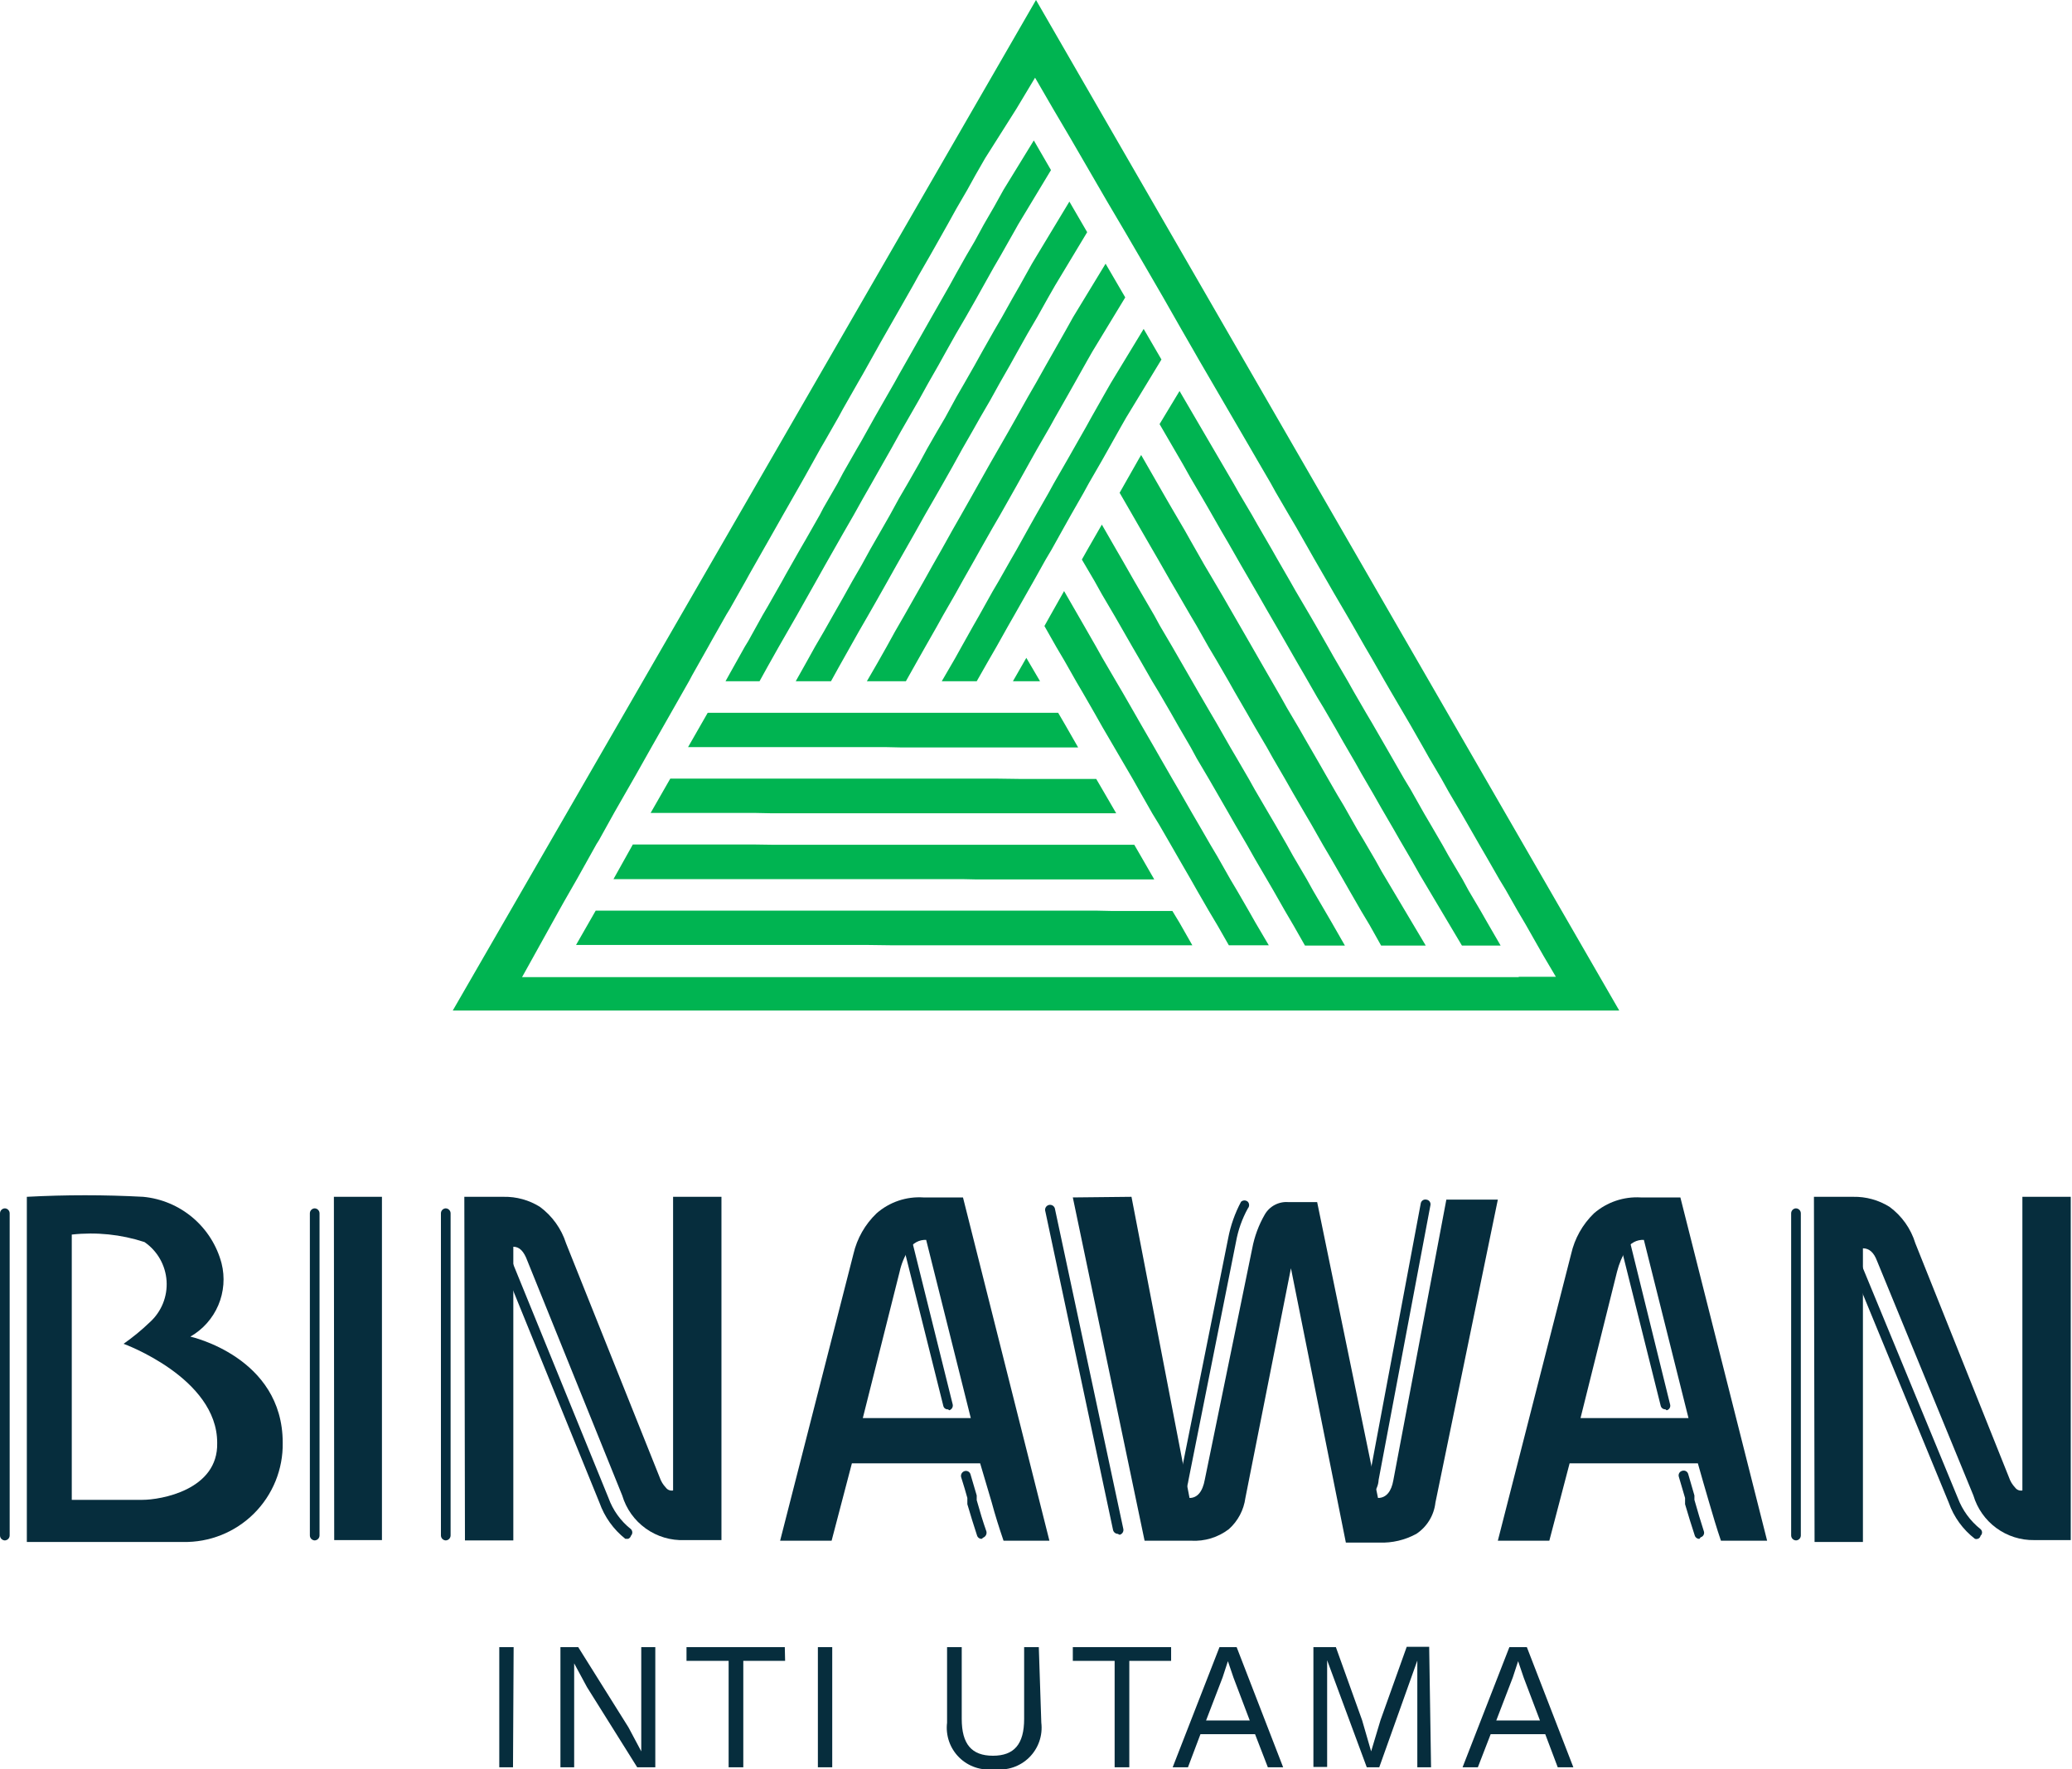 <svg width="1524" height="1301" viewBox="0 0 1524 1301" fill="none" xmlns="http://www.w3.org/2000/svg">
<g clip-path="url(#clip0_1361_3861)">
<path d="M527.662 549.408H539.368H554.286H568.746H583.665H595.37H610.289H624.748H635.306H651.372L661.93 549.637H680.751H691.079H707.604H717.474H736.753H746.622H763.607H773.246H792.985L783.116 532.425L778.296 524.164H761.082H748.918H731.933H722.064H705.309H692.915H676.16H666.062H649.536H636.683H624.519H610.059H597.895H580.681H568.516H554.057H542.122H524.678H520.547L506.087 549.408H512.514H527.662Z" fill="#00B451"/>
<path d="M862.299 669.892H846.004H833.151H816.855L806.297 669.663H790.231H776.919H761.082H750.295H734.458H720.916H705.309H694.292H678.685H664.914H649.536H638.06H622.912H608.912H593.763H582.058H567.139H552.68H542.122H526.056H515.498H496.677H486.119H470.053H459.495H444.806H438.15L423.69 694.907H482.218H491.169H503.792H517.793H530.416H543.04H559.565H569.893H586.189H599.042H611.207H625.896H637.831L655.274 695.136H666.98H681.898H693.604H711.277H722.752H737.901H749.377H767.279H778.525H794.133H805.15H823.281H834.298H850.135H860.922H876.989L867.578 678.613L862.299 669.892Z" fill="#00B451"/>
<path d="M472.807 646.484H483.365H499.431H512.743H528.81H539.367H555.204H568.746H580.222H595.37H606.846H624.748H635.994H651.602H662.619H680.75H691.767H707.604L718.391 646.714H736.982H747.54H763.607H774.164H792.985H803.313H819.609H829.937H848.987L839.347 629.961L834.298 621.24H817.543H804.92H788.394H778.296H762H748.917H732.851H722.293H706.227H692.915H677.078H666.061H650.454H636.913H621.305H610.059H594.681H580.681H569.664L554.057 621.01H543.04H524.678H513.661H498.054H487.037H468.676H465.463L451.232 646.484H456.511H472.807Z" fill="#00B451"/>
<path d="M783.804 243.034L775.082 258.41L769.344 268.508L762 281.589L756.032 291.916L747.54 307.063L741.573 317.619L734.458 330.012L728.261 340.798L719.998 355.486L713.801 366.502L706.915 378.665L700.489 389.91L692.685 403.909L686.029 415.613L679.603 427.088L672.947 438.792L665.143 452.562L658.258 464.495L652.061 475.741L645.175 487.904L637.601 500.985H652.749H662.619H679.373H689.243H708.752H718.391L726.884 486.068L732.851 475.741L741.343 460.594L745.934 452.562L754.655 437.186L760.393 427.088L769.115 411.482L773.476 404.139L782.427 388.074L787.706 378.665L796.887 362.6L800.788 355.486L810.199 339.192L815.248 330.242L824.658 313.489L828.331 307.063L854.266 264.377L841.184 241.887L817.084 281.589L813.412 288.015L802.625 307.063L798.952 313.718L789.542 330.242L785.64 337.126L775.082 355.486L771.181 362.6L762 378.665L757.869 386.009L747.77 404.139L743.409 411.712L734.687 427.088L730.097 434.891L720.228 452.562L715.637 460.594L707.145 475.741L702.555 484.002L692.685 500.985H683.046H666.291L674.553 486.297L680.521 475.741L689.013 460.824L693.603 452.562L702.325 437.415L708.063 427.088L716.785 411.712L721.146 403.909L729.867 388.533L735.605 378.665L744.556 362.83L748.688 355.486L757.639 339.421L762.918 330.012L772.328 313.718L776 307.063L785.411 290.539L790.46 281.589L799.87 264.836L803.543 258.41L827.642 218.708L813.182 193.922L789.312 233.166L783.804 243.034Z" fill="#00B451"/>
<path d="M745.016 500.985H764.984L754.885 483.773L745.016 500.985Z" fill="#00B451"/>
<path d="M555.204 500.985H567.369H581.828H596.747H611.206L617.174 490.198L625.437 475.511L631.634 464.495L638.519 452.561L644.946 441.316L652.979 427.088L659.405 415.613L666.061 403.909L672.717 392.205L680.291 378.664L687.177 366.731L693.603 355.486L700.489 343.322L707.834 330.012L714.949 317.619L720.916 307.062L728.261 294.44L735.376 281.589L742.72 268.737L748.458 258.41L755.803 245.329L762.918 233.165L770.492 219.625L776.001 209.987L799.641 170.743L786.558 148.253L762.459 188.185L759.016 193.922L750.065 209.987L744.556 219.625L736.982 233.165L731.244 243.034L722.523 258.41L716.785 268.737L709.44 281.589L703.473 291.916L695.21 307.062L689.013 317.619L681.898 330.012L675.931 341.027L667.668 355.486L661.241 366.501L654.585 378.664L648.159 389.91L640.126 403.909L633.699 415.613L627.043 427.088L620.387 439.021L612.813 452.332L605.928 464.495L599.501 475.511L592.616 487.903L585.271 500.985H570.811H558.647L564.614 490.198L572.877 475.511L579.074 464.725L586.189 452.332L592.386 441.316L600.419 427.088L606.846 415.613L613.502 403.909L620.158 392.205L627.961 378.664L634.617 366.731L641.044 355.486L647.929 343.322L655.503 330.012L662.389 317.619L668.586 306.833L675.701 294.44L682.816 281.589L690.161 268.737L695.899 258.41L703.243 245.329L710.358 233.165L717.932 219.855L723.441 209.987L731.015 196.446L735.835 188.185L745.704 170.743L748.917 165.006L773.017 125.074L760.393 103.272L738.13 139.532L731.244 151.925L723.67 165.006L716.785 177.628L710.588 188.185L703.473 200.807L698.423 209.987L689.013 226.51L685.341 232.936L675.701 249.918L670.881 258.41L661.241 275.392L657.799 281.589L647.929 298.801L643.339 306.833L633.47 324.504L630.256 330.012L620.158 347.683L616.026 355.486L605.698 373.386L602.944 378.664L592.616 396.794L588.484 403.909L577.926 422.498L575.402 427.088L564.844 445.677L560.942 452.332L550.384 471.38L547.86 475.511L537.072 494.788L533.629 500.985H540.515H555.204Z" fill="#00B451"/>
<path d="M500.12 597.831H511.366H526.744H540.744H556.122L567.368 598.061H582.746H596.747H607.764H623.371H634.388H652.749H663.536H679.603H690.161H708.752H719.309H735.605H745.933H764.984H775.082H791.608H801.477H820.986L811.117 581.078L806.297 572.816H789.312H776.918H760.164H750.294L733.539 572.587H720.916H704.391H694.292H677.996H664.914H648.847H638.06H622.223H608.682H597.206H582.058H570.582H552.679H541.203H526.055H514.579H496.677H493.005L478.545 597.831H484.512H500.12Z" fill="#00B451"/>
<path d="M1089.06 669.892L1080.11 654.746L1075.75 646.713L1065.42 629.272L1061.06 621.469L1052.11 606.093L1047.52 598.29L1037.42 580.39L1032.83 572.816L1023.88 557.211L1019.52 549.638L1009.19 531.737L1004.83 524.393L995.649 508.558L991.518 501.214L980.96 483.084L976.829 475.741L967.648 459.676L963.517 452.562L952.729 434.202L948.828 427.317L939.417 411.023L935.516 404.139L924.728 385.549L920.826 378.665L911.187 362.371L907.285 355.486L867.578 287.556L852.889 311.882L870.103 341.487L875.382 350.896L884.792 366.961L888.923 374.075L898.104 390.139L903.613 399.549L912.793 415.613L916.925 422.727L926.105 438.563L931.614 448.201L940.795 464.036L945.155 471.61L954.107 487.215L959.845 497.083L968.796 512.689L973.386 520.262L982.337 535.638L988.075 545.736L997.026 561.112L1001.39 568.915L1010.34 584.291L1016.08 594.389L1025.03 609.765L1029.62 617.797L1038.34 632.714L1044.31 643.271L1075.29 695.366H1083.78H1103.75L1093.65 677.925L1089.06 669.892Z" fill="#00B451"/>
<path d="M762 0L333.031 743.101H1190.97L762 0ZM1117.06 718.545H383.984L386.049 714.873L411.526 668.974L414.739 663.237L424.608 646.025L438.839 620.551L440.445 618.027L451.921 597.372L466.381 572.128L468.217 568.915L479.463 548.949L507.005 500.526L509.071 496.624L521.236 475.052L523.531 470.921L534.318 451.873L536.843 447.742L548.778 426.629L551.302 422.039L561.86 403.45L564.614 398.631L576.32 377.976L579.074 373.157L589.402 355.027L592.386 349.748L603.633 329.553L606.846 324.045L616.945 306.374L619.928 300.866L631.175 281.13L634.617 275.163L644.257 257.951L647.7 251.755L658.717 232.477L662.389 226.051L671.799 209.528L675.472 202.872L684.193 187.726L690.161 177.169L697.276 164.547L703.243 153.761L711.506 139.532L717.474 128.746L724.589 116.353L747.54 80.093L761.311 57.144L774.624 80.093L787.477 101.895L800.789 124.845L814.101 147.794L827.642 170.743L842.102 195.529L855.414 218.478L868.496 241.427L878.136 258.18L881.808 264.606L919.909 330.012L924.958 338.733L934.598 355.256L938.27 361.912L947.91 378.435L953.189 387.385L962.599 403.909L966.501 410.794L975.911 427.088L981.19 436.268L990.6 452.332L994.731 459.447L1003.91 475.511L1009.42 484.92L1018.6 500.985L1022.73 508.099L1032.14 524.164L1037.65 533.573L1046.83 549.638L1050.96 556.981L1060.14 572.587L1065.65 582.455L1074.83 598.061L1079.19 605.634L1088.15 621.24L1093.88 631.108L1102.83 646.713L1107.42 654.287L1116.15 669.663L1122.11 679.761L1130.84 695.137L1135.43 703.169L1144.38 718.315H1117.06V718.545Z" fill="#00B451"/>
<path d="M1011.72 632.714L1002.99 617.797L998.174 609.765L988.305 592.324L983.485 584.291L974.763 569.145L970.173 561.112L960.074 543.671L955.484 535.639L946.532 520.492L942.172 512.689L931.843 494.789L927.482 487.215L918.531 471.61L914.17 464.037L903.842 446.136L899.481 438.563L890.3 422.957L885.94 415.613L875.611 397.483L871.48 390.14L862.07 374.075L857.938 366.961L839.347 334.602L837.97 336.897L827.413 355.486L823.511 362.371L832.921 378.665L838.2 387.845L847.61 404.139L851.741 411.253L860.922 427.318L866.431 436.727L875.611 452.562L879.972 459.906L888.923 475.741L894.661 485.379L903.842 501.215L907.973 508.558L917.154 524.393L922.663 534.032L931.843 549.638L936.204 557.441L945.155 572.817L950.893 582.914L959.844 598.29L964.435 606.093L973.157 621.469L979.124 631.567L987.846 646.714L992.436 654.746L1001.16 669.892L1007.35 680.22L1015.85 695.366H1018.37H1028.01H1047.75H1048.67L1016.31 640.976L1011.72 632.714Z" fill="#00B451"/>
<path d="M974.534 669.892L965.812 654.975L961.222 646.713L951.123 629.501L946.533 621.239L937.811 606.093L933.221 598.29L922.892 580.619L918.531 572.816L909.58 557.44L904.99 549.637L894.891 531.966L890.301 524.164L881.35 508.787L876.989 501.214L866.66 483.314L862.3 475.74L853.119 460.135L848.988 452.561L838.43 434.432L834.298 427.317L825.118 411.253L820.986 404.138L810.428 385.779L799.871 404.138L795.739 411.482L804.92 427.088L810.428 436.956L819.609 452.561L823.97 460.135L832.921 475.74L838.659 485.609L847.61 501.214L852.201 508.787L861.152 524.164L866.89 534.261L875.841 549.637L880.202 557.67L889.153 572.816L895.121 583.143L903.842 598.29L908.433 606.322L917.154 621.239L923.122 631.796L931.843 646.713L936.663 654.975L945.156 669.892L951.353 680.449L959.845 695.366H962.14H972.239H989.223L979.354 678.154L974.534 669.892Z" fill="#00B451"/>
<path d="M918.532 669.892L910.039 655.205L904.99 646.713L895.35 629.731L890.301 621.24L881.809 606.552L876.989 598.29L867.119 581.078L862.3 572.816L853.578 557.67L848.988 549.637L838.889 532.196L834.298 524.164L825.577 509.017L820.986 501.214L810.658 483.543L806.297 475.74L797.346 460.135L792.985 452.562L782.657 434.661L772.558 452.562L768.197 460.364L776.919 475.74L782.886 485.838L791.608 501.214L796.198 509.017L804.92 524.164L810.888 534.72L819.609 549.637L824.429 557.899L833.151 572.816L839.118 583.373L847.61 598.29L852.66 606.552L861.152 621.24L867.349 632.026L875.841 646.713L880.661 655.205L889.153 669.892L895.58 680.678L903.842 695.137H906.138H916.695H933.221L923.351 678.383L918.532 669.892Z" fill="#00B451"/>
<path d="M245.584 880.108H280.93V1132.55H245.814L245.584 880.108Z" fill="#062D3D"/>
<path d="M341.523 880.109H370.442C379.84 879.934 389.087 882.484 397.066 887.452C406.156 894.153 412.902 903.549 416.346 914.303L485.201 1086.42C486.152 1089.26 487.72 1091.84 489.792 1094C490.384 1094.81 491.195 1095.43 492.13 1095.8C493.065 1096.16 494.085 1096.26 495.071 1096.06V880.109H530.646V1132.55H503.563C493.349 1132.97 483.287 1129.97 474.972 1124.03C466.657 1118.08 460.564 1109.53 457.659 1099.73L387.886 927.155C385.361 920.27 382.148 916.828 377.557 916.828V1132.78H341.982L341.523 880.109Z" fill="#062D3D"/>
<path d="M627.732 922.106C630.373 910.722 636.275 900.355 644.716 892.272C649.405 888.156 654.859 885.004 660.766 882.996C666.673 880.988 672.918 880.162 679.144 880.567H708.293L771.869 1133.01H738.13C734.917 1123.6 731.933 1114.19 729.408 1104.78L720.916 1076.1H626.584L611.665 1133.01H573.795L627.732 922.106ZM634.617 1042.82H714.03L681.209 911.779C678.679 911.678 676.169 912.264 673.946 913.477C671.723 914.689 669.871 916.482 668.586 918.663C665.311 923.71 662.979 929.309 661.7 935.187L634.617 1042.82Z" fill="#062D3D"/>
<path d="M832.232 880.108L874.923 1101.57C880.661 1101.57 884.563 1096.98 886.169 1088.03L921.056 917.975C922.701 909.256 925.805 900.877 930.237 893.19C931.97 890.16 934.532 887.687 937.622 886.061C940.711 884.435 944.2 883.723 947.68 884.01H968.796L1013.55 1101.57C1019.75 1101.57 1023.42 1096.52 1024.8 1088.72L1063.82 882.174H1101.69L1055.78 1105.01C1055.26 1109.63 1053.74 1114.07 1051.32 1118.03C1048.9 1122 1045.65 1125.39 1041.78 1127.96C1033.42 1132.53 1023.99 1134.75 1014.47 1134.39H989.911L949.516 932.662L916.006 1101.57C914.823 1110.43 910.508 1118.57 903.842 1124.52C895.898 1130.58 886.045 1133.59 876.07 1133.01H841.872L789.083 880.567L832.232 880.108Z" fill="#062D3D"/>
<path d="M462.02 1131.63H459.954C451.228 1124.73 444.626 1115.5 440.904 1105.01L367.229 923.942C365.24 918.434 362.944 915.68 360.343 915.68C359.41 915.622 358.533 915.209 357.894 914.527C357.254 913.844 356.899 912.944 356.9 912.008C356.899 911.073 357.254 910.172 357.894 909.49C358.533 908.807 359.41 908.395 360.343 908.336C366.311 908.336 371.13 912.697 374.114 921.418L447.56 1101.57C450.814 1110.61 456.54 1118.56 464.085 1124.52C464.716 1125.16 465.069 1126.03 465.069 1126.93C465.069 1127.83 464.716 1128.7 464.085 1129.34C463.943 1129.86 463.683 1130.33 463.324 1130.73C462.966 1131.13 462.519 1131.44 462.02 1131.63V1131.63Z" fill="#062D3D"/>
<path d="M1334.19 880.109H1363.11C1372.51 879.934 1381.75 882.484 1389.73 887.452C1398.82 894.108 1405.5 903.529 1408.78 914.303L1477.64 1086.42C1478.59 1089.26 1480.16 1091.84 1482.23 1094C1482.82 1094.81 1483.63 1095.43 1484.57 1095.8C1485.5 1096.16 1486.52 1096.26 1487.51 1096.06V880.109H1523.08V1132.55H1496.23C1486.21 1132.72 1476.41 1129.6 1468.33 1123.67C1460.25 1117.75 1454.33 1109.34 1451.47 1099.73L1380.55 927.155C1378.26 921.035 1374.81 917.975 1370.22 917.975V1133.93H1334.65L1334.19 880.109Z" fill="#062D3D"/>
<path d="M1454.69 1131.63C1454.02 1131.86 1453.29 1131.86 1452.62 1131.63C1443.75 1124.81 1437.06 1115.56 1433.34 1105.01L1358.75 923.942C1356.61 918.434 1354.31 915.68 1351.86 915.68C1350.89 915.68 1349.95 915.293 1349.26 914.605C1348.58 913.916 1348.19 912.982 1348.19 912.008C1348.19 911.034 1348.58 910.1 1349.26 909.412C1349.95 908.723 1350.89 908.336 1351.86 908.336C1357.83 908.336 1362.42 912.697 1365.63 921.418L1440 1101.57C1443.41 1110.59 1449.2 1118.52 1456.75 1124.52C1457.09 1124.82 1457.37 1125.19 1457.55 1125.61C1457.74 1126.02 1457.84 1126.47 1457.84 1126.93C1457.84 1127.39 1457.74 1127.84 1457.55 1128.25C1457.37 1128.67 1457.09 1129.04 1456.75 1129.34C1456.65 1129.87 1456.4 1130.37 1456.04 1130.77C1455.67 1131.18 1455.21 1131.48 1454.69 1131.63V1131.63Z" fill="#062D3D"/>
<path d="M231.584 1132.78C230.61 1132.78 229.676 1132.39 228.987 1131.71C228.299 1131.02 227.912 1130.08 227.912 1129.11V892.272C227.91 891.336 228.265 890.435 228.905 889.753C229.545 889.071 230.421 888.658 231.354 888.6C232.328 888.6 233.262 888.986 233.951 889.675C234.64 890.364 235.027 891.298 235.027 892.272V1129.11C235.027 1130.08 234.64 1131.02 233.951 1131.71C233.262 1132.39 232.328 1132.78 231.354 1132.78H231.584Z" fill="#062D3D"/>
<path d="M3.902 1132.78C3.401 1132.81 2.898 1132.74 2.426 1132.57C1.954 1132.4 1.521 1132.13 1.155 1131.79C0.79 1131.45 0.499 1131.03 0.3 1130.57C0.101 1130.11 -0.001 1129.61 7.01966e-06 1129.11V892.272C7.01966e-06 891.298 0.387 890.364 1.076 889.675C1.764 888.986 2.698 888.6 3.672 888.6V888.6C4.606 888.658 5.482 889.071 6.122 889.753C6.762 890.435 7.117 891.336 7.115 892.272V1129.11C7.115 1130.08 6.728 1131.02 6.039 1131.71C5.351 1132.39 4.417 1132.78 3.443 1132.78H3.902Z" fill="#062D3D"/>
<path d="M1321.11 1132.78C1320.13 1132.78 1319.2 1132.39 1318.51 1131.71C1317.82 1131.02 1317.43 1130.08 1317.43 1129.11V892.272C1317.43 891.336 1317.79 890.435 1318.43 889.753C1319.07 889.071 1319.94 888.658 1320.88 888.6C1321.85 888.6 1322.78 888.986 1323.47 889.675C1324.16 890.364 1324.55 891.298 1324.55 892.272V1129.11C1324.55 1130.04 1324.2 1130.95 1323.56 1131.63C1322.92 1132.31 1322.04 1132.72 1321.11 1132.78V1132.78Z" fill="#062D3D"/>
<path d="M327.981 1132.78C327.007 1132.78 326.073 1132.39 325.385 1131.71C324.696 1131.02 324.309 1130.08 324.309 1129.11V892.272C324.307 891.336 324.663 890.435 325.302 889.753C325.942 889.071 326.818 888.658 327.752 888.6C328.726 888.6 329.66 888.986 330.349 889.675C331.037 890.364 331.424 891.298 331.424 892.272V1129.11C331.424 1130.08 331.037 1131.02 330.349 1131.71C329.66 1132.39 328.726 1132.78 327.752 1132.78H327.981Z" fill="#062D3D"/>
<path d="M697.276 1036.39C696.492 1036.47 695.709 1036.25 695.075 1035.79C694.44 1035.32 693.998 1034.64 693.833 1033.87L663.537 912.697C663.267 912.209 663.112 911.665 663.083 911.108C663.054 910.551 663.153 909.995 663.372 909.481C663.59 908.968 663.923 908.511 664.344 908.146C664.766 907.78 665.265 907.516 665.804 907.372C666.343 907.228 666.908 907.209 667.456 907.316C668.003 907.424 668.519 907.654 668.964 907.99C669.409 908.327 669.772 908.76 670.025 909.257C670.277 909.755 670.413 910.303 670.422 910.861L700.719 1032.72C700.933 1033.63 700.792 1034.59 700.322 1035.4C699.853 1036.21 699.092 1036.81 698.194 1037.08L697.276 1036.39Z" fill="#062D3D"/>
<path d="M860.693 1103.86C859.719 1103.86 858.785 1103.48 858.096 1102.79C857.407 1102.1 857.021 1101.17 857.021 1100.19C857.021 1099.22 857.407 1098.29 858.096 1097.6C858.785 1096.91 859.719 1096.52 860.693 1096.52C862.07 1096.52 866.431 1096.52 868.267 1085.51L903.383 910.402C905.166 901.106 908.339 892.132 912.793 883.78C913.475 883.135 914.379 882.775 915.318 882.775C916.257 882.775 917.161 883.135 917.843 883.78C918.424 884.449 918.744 885.304 918.744 886.19C918.744 887.076 918.424 887.931 917.843 888.6C913.614 896.254 910.668 904.549 909.121 913.156L874.234 1088.03C872.169 1101.57 865.972 1103.86 860.693 1103.86Z" fill="#062D3D"/>
<path d="M722.064 1131.63C721.29 1131.66 720.529 1131.43 719.904 1130.97C719.279 1130.51 718.827 1129.86 718.621 1129.11C716.096 1121.54 714.031 1114.65 711.506 1106.16V1101.57C709.899 1095.6 709.44 1094.46 706.916 1086.19C706.701 1085.28 706.843 1084.32 707.312 1083.51C707.781 1082.7 708.543 1082.1 709.44 1081.83C709.877 1081.69 710.338 1081.64 710.795 1081.68C711.253 1081.72 711.698 1081.85 712.104 1082.06C712.511 1082.28 712.87 1082.57 713.162 1082.92C713.453 1083.28 713.67 1083.69 713.801 1084.13L718.392 1099.73V1103.18C720.916 1112.13 722.982 1119.01 725.507 1126.13C725.744 1127.04 725.642 1128.01 725.22 1128.85C724.798 1129.69 724.084 1130.36 723.211 1130.72L722.064 1131.63Z" fill="#062D3D"/>
<path d="M1155.62 922.106C1158.19 910.744 1164.01 900.376 1172.38 892.272C1181.89 884.025 1194.24 879.825 1206.81 880.567H1235.95L1299.76 1133.01H1265.79C1262.58 1123.6 1259.82 1114.19 1257.07 1104.78C1254.32 1095.37 1251.56 1085.96 1248.81 1076.1H1154.48L1139.56 1133.01H1101.69L1155.62 922.106ZM1162.51 1042.82H1241.92L1209.1 911.779C1206.54 911.66 1203.99 912.238 1201.73 913.45C1199.46 914.662 1197.57 916.463 1196.25 918.663C1193.16 923.808 1190.84 929.374 1189.36 935.187L1162.51 1042.82Z" fill="#062D3D"/>
<path d="M1224.94 1036.39C1224.16 1036.42 1223.4 1036.19 1222.78 1035.73C1222.15 1035.27 1221.7 1034.62 1221.5 1033.87L1191.2 912.696C1190.99 911.754 1191.17 910.767 1191.68 909.951C1192.2 909.135 1193.01 908.555 1193.95 908.336C1194.86 908.121 1195.82 908.263 1196.64 908.732C1197.45 909.202 1198.05 909.963 1198.31 910.86L1228.38 1032.72C1228.52 1033.17 1228.56 1033.65 1228.51 1034.12C1228.45 1034.59 1228.3 1035.04 1228.07 1035.45C1227.83 1035.86 1227.51 1036.22 1227.13 1036.5C1226.75 1036.78 1226.32 1036.98 1225.86 1037.08L1224.94 1036.39Z" fill="#062D3D"/>
<path d="M1249.96 1131.63C1249.18 1131.66 1248.42 1131.43 1247.8 1130.97C1247.17 1130.51 1246.72 1129.86 1246.51 1129.11C1243.99 1121.54 1241.92 1114.65 1239.4 1106.16V1101.57L1234.81 1085.96C1234.67 1085.51 1234.63 1085.04 1234.68 1084.57C1234.73 1084.1 1234.88 1083.64 1235.12 1083.23C1235.36 1082.83 1235.68 1082.47 1236.06 1082.19C1236.44 1081.91 1236.87 1081.71 1237.33 1081.6C1237.77 1081.46 1238.23 1081.41 1238.69 1081.45C1239.14 1081.49 1239.59 1081.62 1240 1081.83C1240.4 1082.05 1240.76 1082.34 1241.05 1082.69C1241.34 1083.05 1241.56 1083.46 1241.69 1083.9L1246.28 1099.73V1102.95C1248.81 1111.9 1250.87 1118.78 1253.17 1125.9C1253.35 1126.35 1253.43 1126.83 1253.41 1127.31C1253.39 1127.8 1253.26 1128.27 1253.05 1128.7C1252.83 1129.14 1252.53 1129.52 1252.15 1129.83C1251.78 1130.13 1251.34 1130.36 1250.87 1130.49L1249.96 1131.63Z" fill="#062D3D"/>
<path d="M999.322 1103.86C998.444 1103.93 997.574 1103.66 996.892 1103.1C996.209 1102.55 995.764 1101.75 995.649 1100.88C995.585 1100.4 995.618 1099.91 995.745 1099.44C995.872 1098.97 996.092 1098.53 996.391 1098.14C996.69 1097.76 997.062 1097.44 997.487 1097.2C997.911 1096.96 998.379 1096.81 998.862 1096.75C1001.62 1096.75 1005.52 1095.14 1007.13 1086.88L1045 884.928C1045.08 884.471 1045.25 884.036 1045.5 883.648C1045.76 883.261 1046.09 882.928 1046.47 882.671C1046.86 882.414 1047.29 882.237 1047.75 882.152C1048.21 882.066 1048.67 882.074 1049.13 882.174C1049.6 882.227 1050.06 882.38 1050.48 882.622C1050.89 882.864 1051.25 883.19 1051.53 883.579C1051.81 883.968 1052.01 884.411 1052.11 884.881C1052.21 885.35 1052.21 885.835 1052.11 886.305L1014.01 1088.26C1013.83 1092.11 1012.31 1095.78 1009.71 1098.63C1007.12 1101.48 1003.6 1103.33 999.781 1103.86H999.322Z" fill="#062D3D"/>
<path d="M822.134 1127.96C821.339 1127.94 820.574 1127.66 819.953 1127.16C819.332 1126.66 818.889 1125.98 818.691 1125.21L768.886 890.895C768.713 890.406 768.646 889.886 768.689 889.37C768.732 888.853 768.883 888.351 769.134 887.897C769.385 887.443 769.729 887.048 770.144 886.737C770.558 886.425 771.034 886.205 771.54 886.091C772.046 885.977 772.57 885.971 773.078 886.074C773.586 886.177 774.067 886.386 774.488 886.688C774.909 886.99 775.262 887.378 775.523 887.826C775.784 888.275 775.946 888.773 776.001 889.288L826.265 1124.52C826.407 1125.43 826.202 1126.36 825.692 1127.12C825.182 1127.89 824.404 1128.43 823.511 1128.65L822.134 1127.96Z" fill="#062D3D"/>
<path d="M140.006 982.922C149.201 977.676 156.424 969.563 160.569 959.823C164.714 950.083 165.553 939.253 162.958 928.991C159.501 915.933 152.127 904.248 141.827 895.508C131.527 886.769 118.796 881.394 105.349 880.109C76.832 878.59 48.255 878.59 19.738 880.109V1133.93H134.498C144.163 1134.15 153.774 1132.41 162.752 1128.83C171.731 1125.24 179.894 1119.88 186.752 1113.07C193.61 1106.25 199.022 1098.12 202.663 1089.17C206.304 1080.21 208.1 1070.62 207.943 1060.95C207.943 997.839 140.006 982.922 140.006 982.922ZM104.89 1102.95H52.789V907.877C70.804 905.874 89.039 907.752 106.267 913.385C110.958 916.605 114.857 920.847 117.672 925.791C120.488 930.735 122.145 936.252 122.521 941.929C122.896 947.606 121.98 953.294 119.841 958.566C117.701 963.837 114.394 968.555 110.169 972.365C104.162 978.135 97.716 983.43 90.889 988.2C90.889 988.2 159.745 1013.21 159.745 1060.95C160.663 1095.83 117.972 1102.95 104.89 1102.95Z" fill="#062D3D"/>
<path d="M377.328 1299.62H367.229V1211.27H377.787L377.328 1299.62Z" fill="#062D3D"/>
<path d="M481.988 1299.62H468.676L431.723 1240.64L422.313 1223.2V1237.43V1299.62H412.214V1211.27H425.297L462.249 1270.25L471.66 1287.92V1273.69V1211.27H481.988V1299.62Z" fill="#062D3D"/>
<path d="M577.468 1221.37H546.712V1299.62H535.925V1221.37H504.94V1211.27H577.238L577.468 1221.37Z" fill="#062D3D"/>
<path d="M612.125 1299.62H601.567V1211.27H612.125V1299.62Z" fill="#062D3D"/>
<path d="M765.902 1266.81C766.471 1271.47 765.962 1276.21 764.414 1280.65C762.866 1285.09 760.321 1289.11 756.974 1292.42C753.627 1295.72 749.567 1298.21 745.107 1299.7C740.646 1301.19 735.904 1301.63 731.244 1301C726.585 1301.63 721.843 1301.19 717.382 1299.7C712.922 1298.21 708.862 1295.72 705.515 1292.42C702.168 1289.11 699.623 1285.09 698.075 1280.65C696.527 1276.21 696.018 1271.47 696.587 1266.81V1211.27H707.375V1264.05C707.375 1282.64 714.719 1291.13 730.326 1291.13C745.934 1291.13 753.278 1282.64 753.278 1264.05V1211.27H764.066L765.902 1266.81Z" fill="#062D3D"/>
<path d="M861.381 1221.37H830.626V1299.62H819.838V1221.37H789.083V1211.27H861.381V1221.37Z" fill="#062D3D"/>
<path d="M923.122 1275.3H882.956L873.775 1299.62H862.529L896.957 1211.27H909.58L943.778 1299.62H932.532L923.122 1275.3ZM919.22 1265.2L907.285 1233.76L903.153 1221.6L899.252 1233.53L887.087 1265.2H919.22Z" fill="#062D3D"/>
<path d="M1052.57 1299.62H1042.47V1244.09V1221.14L1014.47 1299.62H1005.29L976.14 1220.91V1243.86V1299.39H966.042V1211.27H982.567L1001.85 1264.97L1008.5 1287.92L1015.39 1264.97L1034.67 1211.04H1051.19L1052.57 1299.62Z" fill="#062D3D"/>
<path d="M1136.57 1275.3H1096.41L1087 1299.62H1075.75L1110.18 1211.27H1123.03L1157.23 1299.62H1145.75L1136.57 1275.3ZM1132.67 1265.2L1120.74 1233.76L1116.61 1221.6L1112.7 1233.53L1100.54 1265.2H1132.67Z" fill="#062D3D"/>
</g>
<defs>
<clipPath id="clip0_1361_3861">
<rect width="1524" height="1301" fill="white"/>
</clipPath>
</defs>
</svg>
